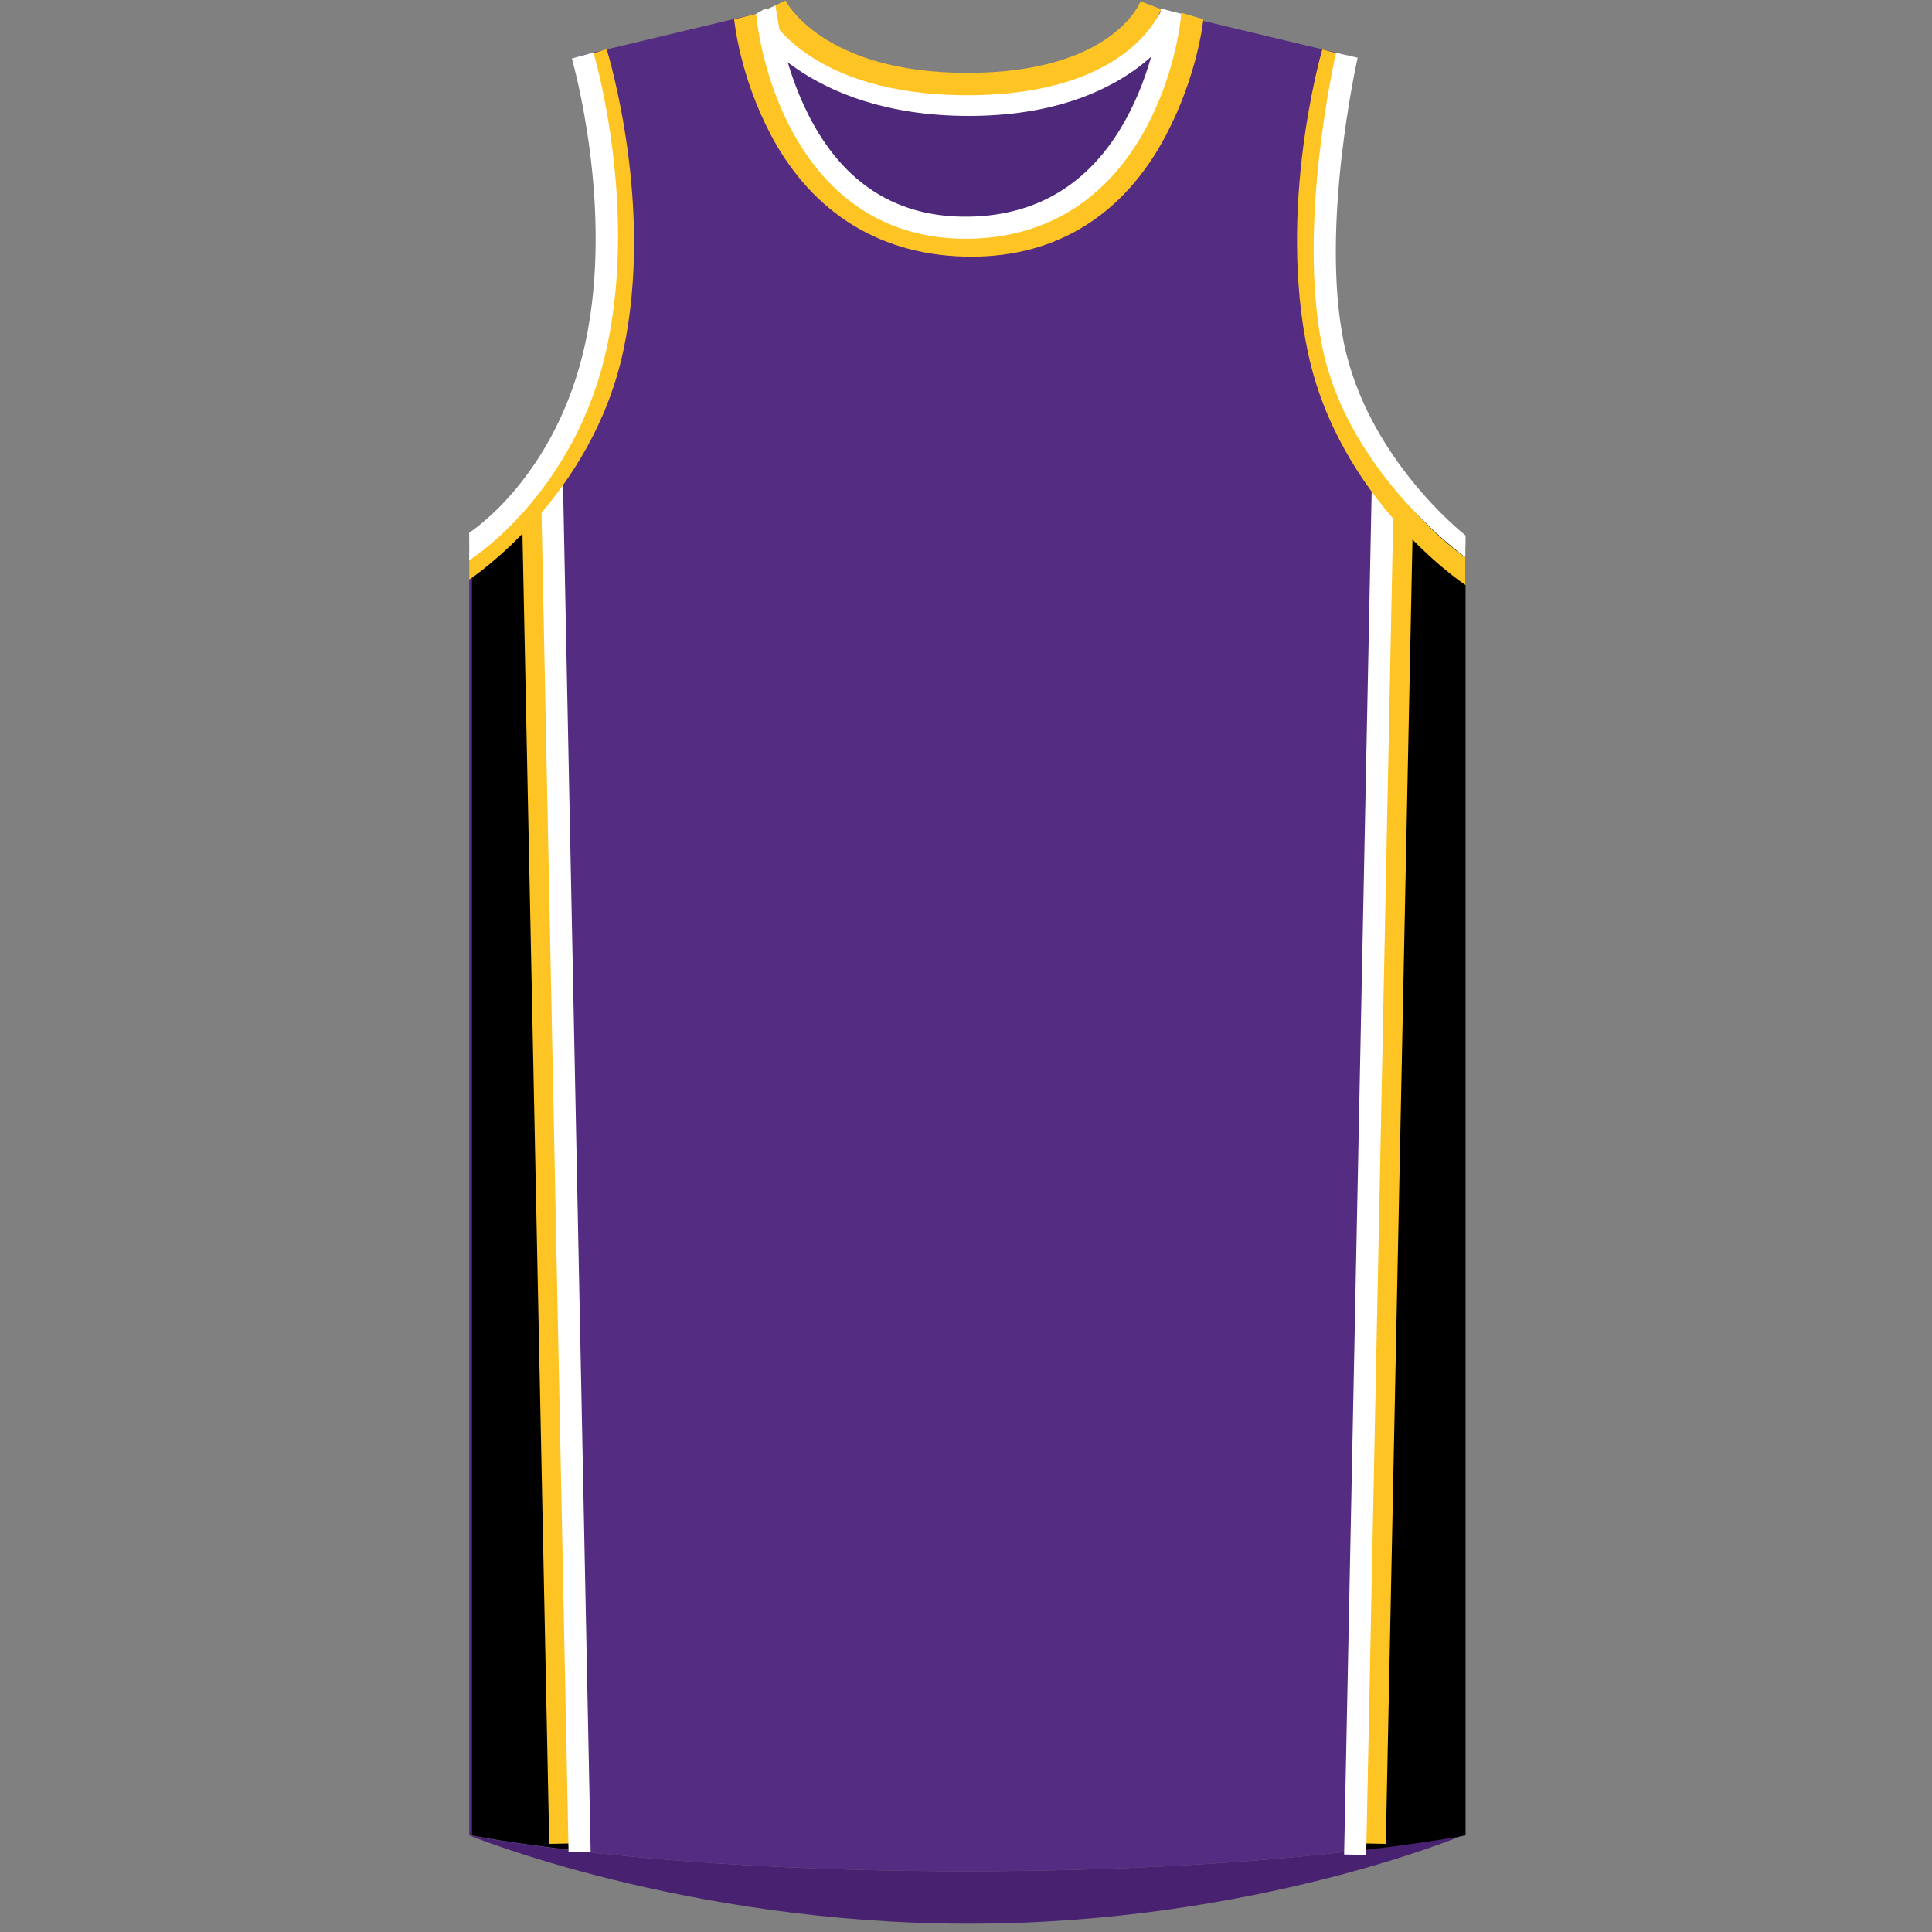 <?xml version="1.0" encoding="utf-8"?>
<!-- Generator: Adobe Illustrator 21.0.0, SVG Export Plug-In . SVG Version: 6.00 Build 0)  -->
<svg version="1.1" id="Layer_1" xmlns="http://www.w3.org/2000/svg" xmlns:xlink="http://www.w3.org/1999/xlink" x="0px" y="0px"
	 viewBox="0 0 700 700" style="enable-background:new 0 0 700 700;" xml:space="preserve">
<rect x="0" y="0" width="700" height="700" fill="#808080" stroke="none"/>
<style type="text/css">
	.st0{display:none;}
	.st1{fill:#542C82;}
	.st2{fill:#482270;}
	.st3{fill:#4E287A;}
	.st4{fill:none;stroke:#FEC424;stroke-width:8;stroke-miterlimit:10;}
	.st5{fill:none;stroke:#FFFFFF;stroke-width:8;stroke-miterlimit:10;}
	.st6{fill:#FEC424;}
	.st7{fill:#FFFFFF;}
</style>
<g id="Layer_1_1_" class="st0">
</g>
<g id="jersey">
	<path class="st1" d="M530,665V198c0,0-30-16-47-73c-11-47,5-105,5-105L424.8,4.9C423.5,16.7,413.6,81.1,351,82c-69,1-73-78-73-78
		l-67,16c0,0,18,55,5,105s-46,73-46,73v467c0,0,65,13,180,13S530,665,530,665z"/>
	<path class="st2" d="M530,665c0,0-65,13-180,13s-180-13-180-13s78,32,181,32S530,665,530,665z"/>
	<path class="st3" d="M351,82c62.6-0.9,72.5-65.3,73.8-77.1L417,3c0,0-13.5,27.5-66.5,27.5S282,3,282,3l-4,1C278,4,282,83,351,82z"
		/>
</g>
<g id="jersey-right">
	<path d="M531,198c0,0-14.5-7.8-29.1-31.7l-10.8,504.4c26.1-3,39.9-5.7,39.9-5.7V198z"/>
</g>
<g id="j-right-2">
	<line class="st4" x1="508" y1="184.1" x2="498.1" y2="668"/>
</g>
<g id="j-right-1">
	<line class="st5" x1="501" y1="177" x2="491" y2="672"/>
</g>
<g id="jersey-left">
	<path d="M171,198v467c0,0,13.4,2.7,38.9,5.6l-10.8-504.2C185.5,187.9,171,198,171,198z"/>
</g>
<g id="j-left-2">
	<line class="st4" x1="193.1" y1="184.1" x2="203" y2="668"/>
</g>
<g id="j-left-1">
	<line class="st5" x1="200" y1="176" x2="210" y2="671"/>
</g>
<g id="right_3">
</g>
<g id="right_2">
	<g>
		<path class="st6" d="M531,212c-1.7-1.1-45.8-31.2-57.1-84.2c-11.1-52.4,4.5-107.6,5.2-109.9L487,20c-0.2,0.6-15.9,55.8-5.2,106.2
			c10.5,49.7,48.8,75.6,49.2,75.8V212z"/>
	</g>
</g>
<g id="right_1">
	<g>
		<path class="st7" d="M531,202c-1.6-1.2-42.7-31.2-51.9-76.2c-9.1-44.3,4.4-104.2,5-106.7l7.8,1.8c-0.1,0.6-13.7,60.7-5,103.3
			c8.6,42,43.7,69.5,44.1,69.8V202z"/>
	</g>
</g>
<g id="left_3">
</g>
<g id="left_2">
	<g>
		<g>
			<path class="st6" d="M170,210v-10c0.4-0.3,37.6-25.1,48.1-74.8c10.6-50.3-5.7-104.5-5.9-105l7.6-2.4c0.7,2.3,17.2,56.6,6.1,109
				C214.7,179.8,171.7,208.9,170,210z"/>
		</g>
	</g>
</g>
<g id="left_1">
	<g>
		<path class="st7" d="M170,203v-3v-2v-5c0.3-0.2,31.6-20.2,42.1-68.8c10.6-49.4-4.8-102.5-4.9-103L215,19
			c0.7,2.2,16,55.4,4.9,106.8C208.7,177.9,171.5,202.1,170,203z"/>
	</g>
</g>
<g id="back_2">
	<path class="st5" d="M274,5c0,0,19,33,77,33s73.8-33.1,73.8-33.1"/>
</g>
<g id="back_1">
	<g>
		<path class="st6" d="M350.5,34.5C292.6,34.5,278,5,277.4,3.7l7.2-3.5c0.1,0.3,13.5,26.2,65.9,26.2c52.6,0,62.7-25.6,62.7-25.9
			l7.5,2.8C420.3,4.7,408.6,34.5,350.5,34.5z"/>
	</g>
</g>
<g id="top_3">
</g>
<g id="top_2">
	<g>
		<path class="st6" d="M352,93c-32.2,0-57.4-15.3-72.7-44.1C268,27.4,266.1,7.9,266,7l8-2c0,0.2,1.8,20.3,12.5,40.3
			C300.5,71.7,322.6,85,352,85c28.2,0,49.5-13.3,63.3-39.7C425.9,25.3,428,4.8,428,4.6l8,2.4c-0.1,0.9-2.2,20.4-13.5,41.9
			C407.4,77.7,383,93,352,93z"/>
	</g>
</g>
<g id="top_1">
	<g>
		<path class="st7" d="M349.8,86.5c-28.2,0-50.3-14.3-64-41.3C275.5,24.9,274.1,5.8,274,5l7-3c0,0.2,2.3,20.8,12,39.8
			c12.6,24.8,32.1,37.1,58,36.7c25.9-0.4,45.5-13,58.1-37.5c9.7-18.7,11.5-37.7,11.5-37.9L428,5c-0.1,0.8-1.5,19.4-11.8,39.5
			c-13.9,27.1-36.4,41.6-65.2,42C350.6,86.5,350.2,86.5,349.8,86.5z"/>
	</g>
</g>
</svg>
